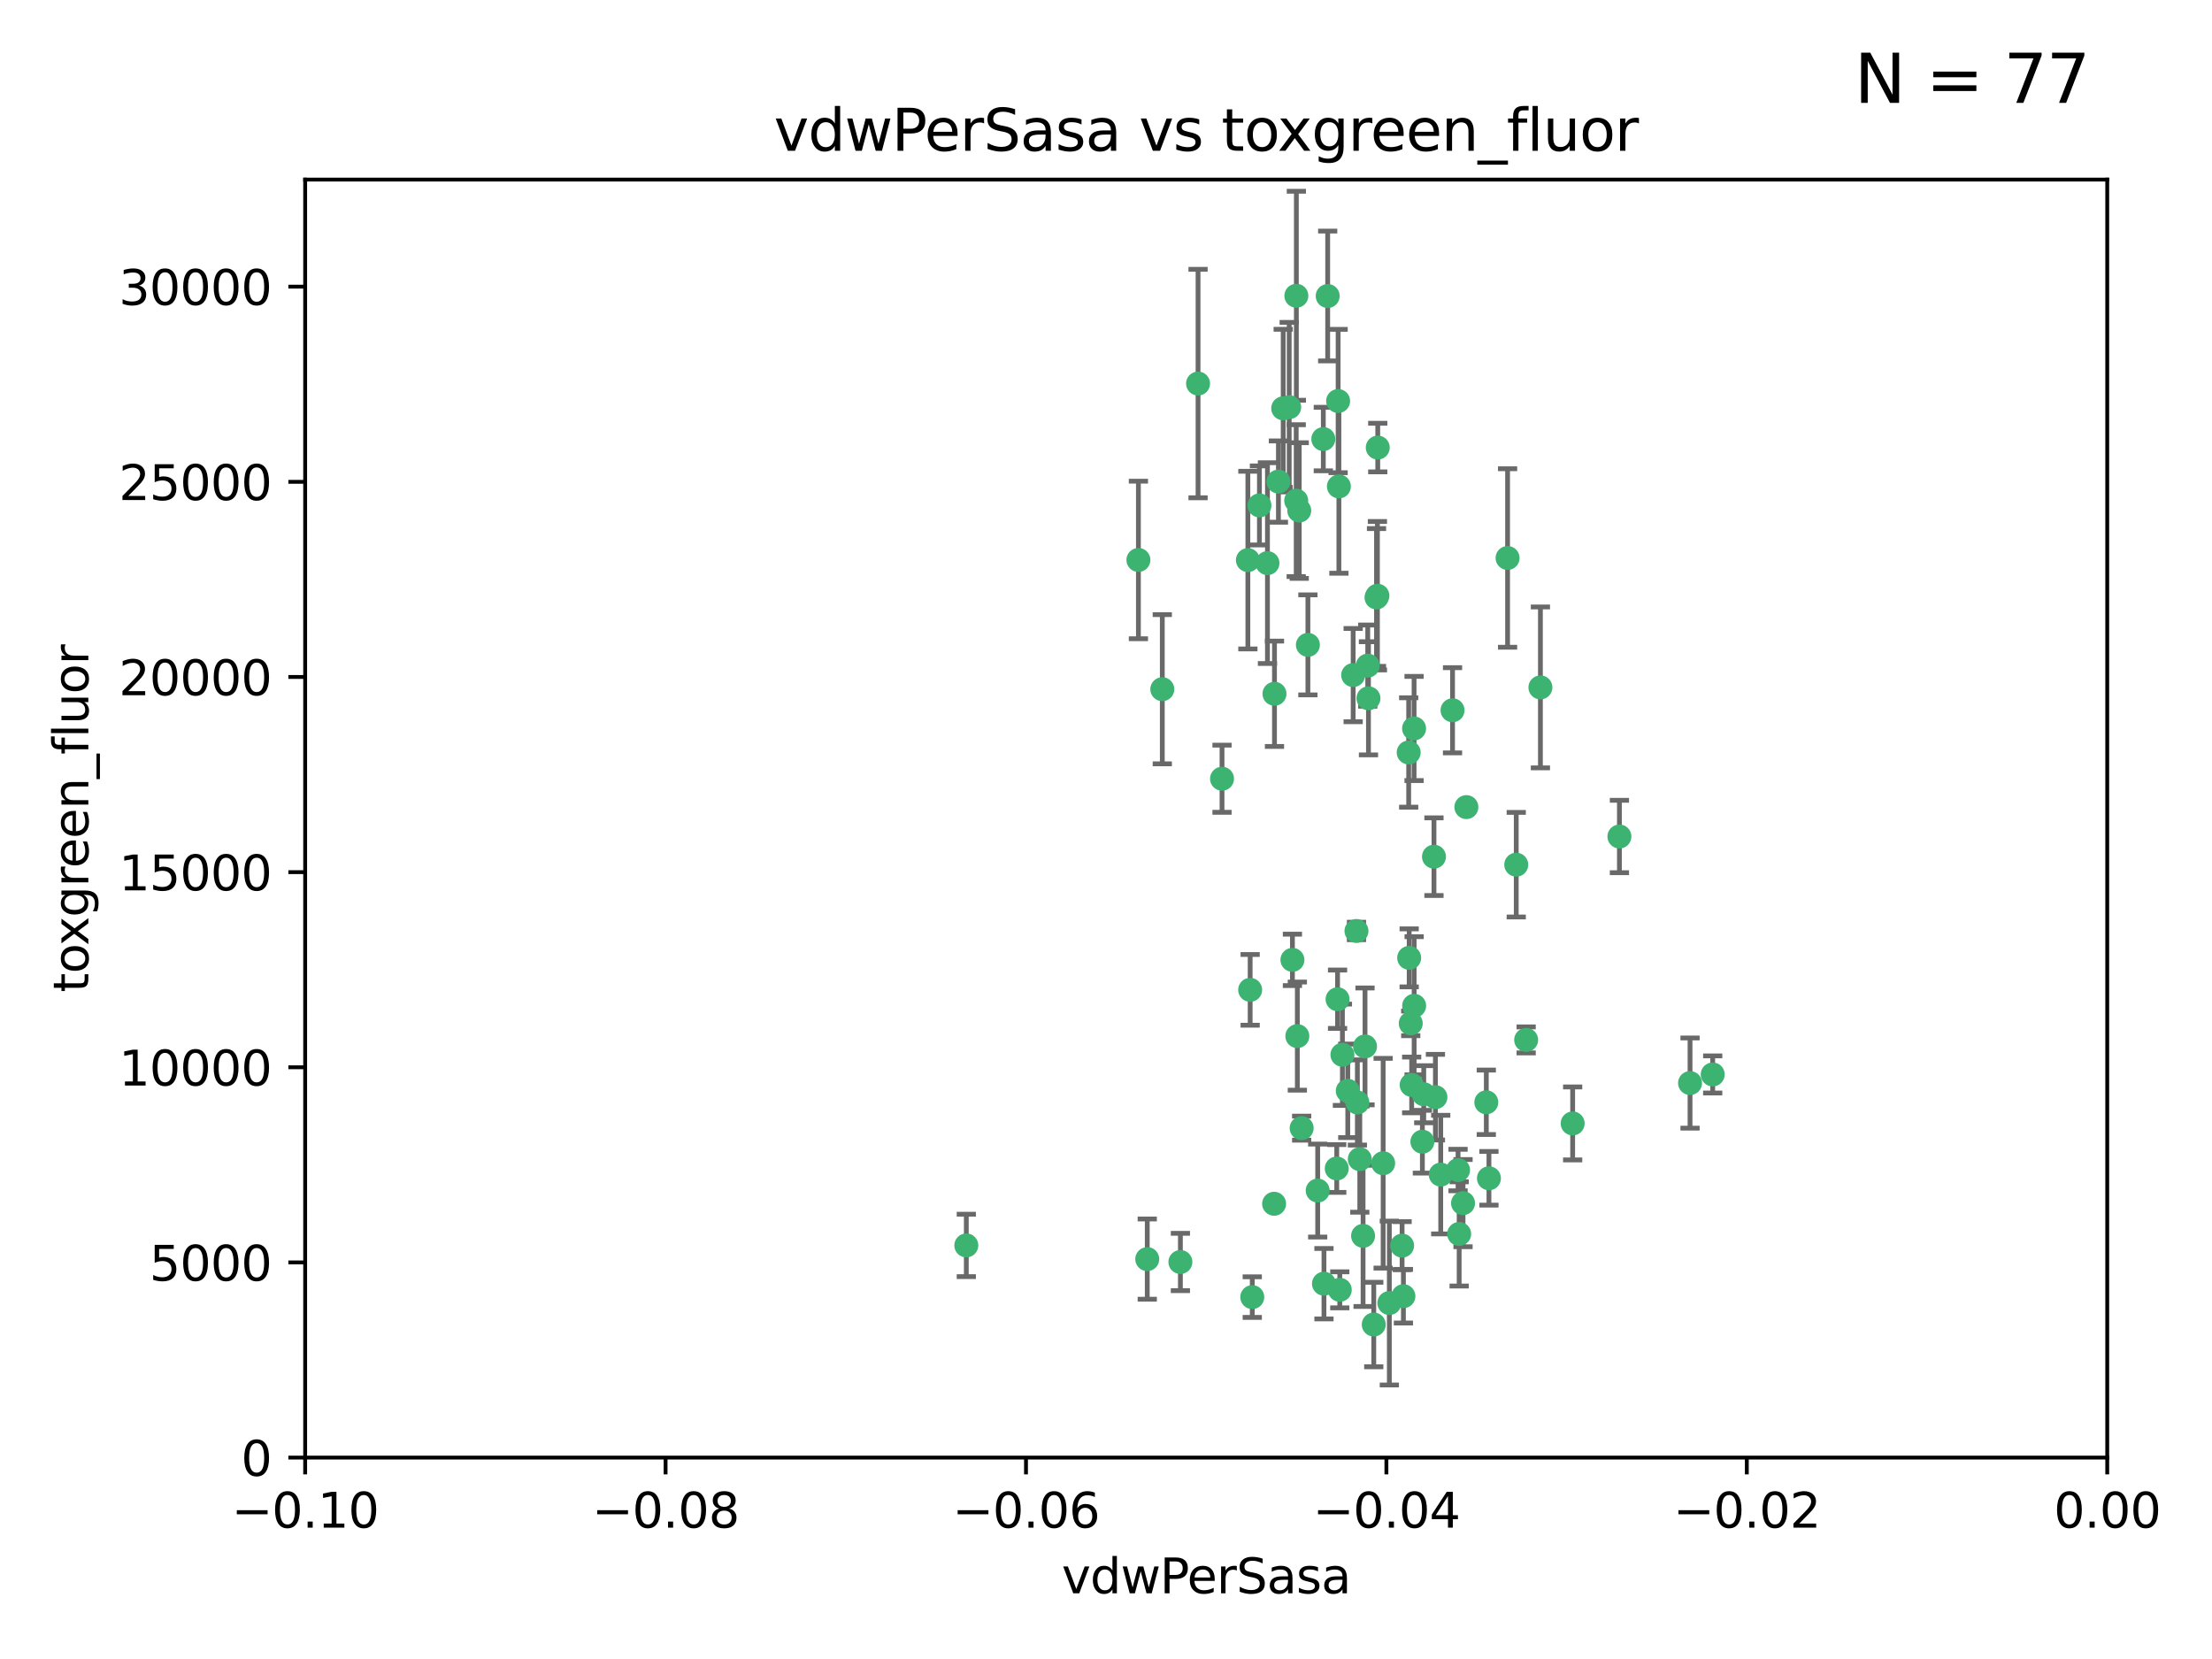 <?xml version="1.0" encoding="utf-8" standalone="no"?>
<!DOCTYPE svg PUBLIC "-//W3C//DTD SVG 1.1//EN"
  "http://www.w3.org/Graphics/SVG/1.1/DTD/svg11.dtd">
<svg xmlns:xlink="http://www.w3.org/1999/xlink" width="460.8pt" height="345.6pt" viewBox="0 0 460.8 345.6" xmlns="http://www.w3.org/2000/svg" version="1.1">
 <defs>
  <style type="text/css">*{stroke-linejoin: round; stroke-linecap: butt}</style>
 </defs>
 <g id="figure_1">
  <g id="patch_1">
   <path d="M 0 345.6 
L 460.8 345.6 
L 460.8 0 
L 0 0 
z
" style="fill: #ffffff"/>
  </g>
  <g id="axes_1">
   <g id="patch_2">
    <path d="M 63.571 303.64 
L 438.975 303.64 
L 438.975 37.411 
L 63.571 37.411 
z
" style="fill: #ffffff"/>
   </g>
   <g id="PathCollection_1">
    <defs>
     <path id="m33eab3bcc5" d="M 0 1.118 
C 0.297 1.118 0.581 1 0.791 0.791 
C 1 0.581 1.118 0.297 1.118 0 
C 1.118 -0.297 1 -0.581 0.791 -0.791 
C 0.581 -1 0.297 -1.118 0 -1.118 
C -0.297 -1.118 -0.581 -1 -0.791 -0.791 
C -1 -0.581 -1.118 -0.297 -1.118 0 
C -1.118 0.297 -1 0.581 -0.791 0.791 
C -0.581 1 -0.297 1.118 0 1.118 
z
" style="stroke: #3cb371"/>
    </defs>
    <g clip-path="url(#p15abd6b859)">
     <use xlink:href="#m33eab3bcc5" x="266.318" y="100.319" style="fill: #3cb371; stroke: #3cb371"/>
     <use xlink:href="#m33eab3bcc5" x="270.055" y="61.614" style="fill: #3cb371; stroke: #3cb371"/>
     <use xlink:href="#m33eab3bcc5" x="286.941" y="124.1" style="fill: #3cb371; stroke: #3cb371"/>
     <use xlink:href="#m33eab3bcc5" x="270.654" y="106.358" style="fill: #3cb371; stroke: #3cb371"/>
     <use xlink:href="#m33eab3bcc5" x="249.576" y="79.9" style="fill: #3cb371; stroke: #3cb371"/>
     <use xlink:href="#m33eab3bcc5" x="201.3" y="259.442" style="fill: #3cb371; stroke: #3cb371"/>
     <use xlink:href="#m33eab3bcc5" x="267.313" y="85.062" style="fill: #3cb371; stroke: #3cb371"/>
     <use xlink:href="#m33eab3bcc5" x="281.888" y="140.634" style="fill: #3cb371; stroke: #3cb371"/>
     <use xlink:href="#m33eab3bcc5" x="264.035" y="117.306" style="fill: #3cb371; stroke: #3cb371"/>
     <use xlink:href="#m33eab3bcc5" x="262.362" y="105.288" style="fill: #3cb371; stroke: #3cb371"/>
     <use xlink:href="#m33eab3bcc5" x="278.917" y="101.33" style="fill: #3cb371; stroke: #3cb371"/>
     <use xlink:href="#m33eab3bcc5" x="270.26" y="215.839" style="fill: #3cb371; stroke: #3cb371"/>
     <use xlink:href="#m33eab3bcc5" x="242.128" y="143.574" style="fill: #3cb371; stroke: #3cb371"/>
     <use xlink:href="#m33eab3bcc5" x="268.562" y="84.817" style="fill: #3cb371; stroke: #3cb371"/>
     <use xlink:href="#m33eab3bcc5" x="259.956" y="116.682" style="fill: #3cb371; stroke: #3cb371"/>
     <use xlink:href="#m33eab3bcc5" x="275.671" y="91.463" style="fill: #3cb371; stroke: #3cb371"/>
     <use xlink:href="#m33eab3bcc5" x="278.755" y="83.54" style="fill: #3cb371; stroke: #3cb371"/>
     <use xlink:href="#m33eab3bcc5" x="315.862" y="180.131" style="fill: #3cb371; stroke: #3cb371"/>
     <use xlink:href="#m33eab3bcc5" x="292.082" y="259.488" style="fill: #3cb371; stroke: #3cb371"/>
     <use xlink:href="#m33eab3bcc5" x="302.589" y="147.962" style="fill: #3cb371; stroke: #3cb371"/>
     <use xlink:href="#m33eab3bcc5" x="271.159" y="235.012" style="fill: #3cb371; stroke: #3cb371"/>
     <use xlink:href="#m33eab3bcc5" x="288.137" y="242.324" style="fill: #3cb371; stroke: #3cb371"/>
     <use xlink:href="#m33eab3bcc5" x="287.011" y="93.237" style="fill: #3cb371; stroke: #3cb371"/>
     <use xlink:href="#m33eab3bcc5" x="237.152" y="116.65" style="fill: #3cb371; stroke: #3cb371"/>
     <use xlink:href="#m33eab3bcc5" x="276.581" y="61.664" style="fill: #3cb371; stroke: #3cb371"/>
     <use xlink:href="#m33eab3bcc5" x="265.497" y="144.527" style="fill: #3cb371; stroke: #3cb371"/>
     <use xlink:href="#m33eab3bcc5" x="269.235" y="199.958" style="fill: #3cb371; stroke: #3cb371"/>
     <use xlink:href="#m33eab3bcc5" x="283.27" y="241.471" style="fill: #3cb371; stroke: #3cb371"/>
     <use xlink:href="#m33eab3bcc5" x="293.557" y="199.541" style="fill: #3cb371; stroke: #3cb371"/>
     <use xlink:href="#m33eab3bcc5" x="272.46" y="134.337" style="fill: #3cb371; stroke: #3cb371"/>
     <use xlink:href="#m33eab3bcc5" x="270.023" y="104.293" style="fill: #3cb371; stroke: #3cb371"/>
     <use xlink:href="#m33eab3bcc5" x="293.454" y="156.754" style="fill: #3cb371; stroke: #3cb371"/>
     <use xlink:href="#m33eab3bcc5" x="279.101" y="268.694" style="fill: #3cb371; stroke: #3cb371"/>
     <use xlink:href="#m33eab3bcc5" x="304.776" y="250.635" style="fill: #3cb371; stroke: #3cb371"/>
     <use xlink:href="#m33eab3bcc5" x="284.928" y="138.657" style="fill: #3cb371; stroke: #3cb371"/>
     <use xlink:href="#m33eab3bcc5" x="286.752" y="124.464" style="fill: #3cb371; stroke: #3cb371"/>
     <use xlink:href="#m33eab3bcc5" x="265.419" y="250.767" style="fill: #3cb371; stroke: #3cb371"/>
     <use xlink:href="#m33eab3bcc5" x="283.953" y="257.451" style="fill: #3cb371; stroke: #3cb371"/>
     <use xlink:href="#m33eab3bcc5" x="296.308" y="237.838" style="fill: #3cb371; stroke: #3cb371"/>
     <use xlink:href="#m33eab3bcc5" x="245.899" y="262.896" style="fill: #3cb371; stroke: #3cb371"/>
     <use xlink:href="#m33eab3bcc5" x="337.354" y="174.261" style="fill: #3cb371; stroke: #3cb371"/>
     <use xlink:href="#m33eab3bcc5" x="254.569" y="162.223" style="fill: #3cb371; stroke: #3cb371"/>
     <use xlink:href="#m33eab3bcc5" x="294.077" y="226.007" style="fill: #3cb371; stroke: #3cb371"/>
     <use xlink:href="#m33eab3bcc5" x="292.357" y="270.018" style="fill: #3cb371; stroke: #3cb371"/>
     <use xlink:href="#m33eab3bcc5" x="275.806" y="267.417" style="fill: #3cb371; stroke: #3cb371"/>
     <use xlink:href="#m33eab3bcc5" x="238.994" y="262.293" style="fill: #3cb371; stroke: #3cb371"/>
     <use xlink:href="#m33eab3bcc5" x="260.869" y="270.21" style="fill: #3cb371; stroke: #3cb371"/>
     <use xlink:href="#m33eab3bcc5" x="284.358" y="217.987" style="fill: #3cb371; stroke: #3cb371"/>
     <use xlink:href="#m33eab3bcc5" x="274.5" y="248.016" style="fill: #3cb371; stroke: #3cb371"/>
     <use xlink:href="#m33eab3bcc5" x="280.767" y="227.238" style="fill: #3cb371; stroke: #3cb371"/>
     <use xlink:href="#m33eab3bcc5" x="282.577" y="193.94" style="fill: #3cb371; stroke: #3cb371"/>
     <use xlink:href="#m33eab3bcc5" x="317.926" y="216.63" style="fill: #3cb371; stroke: #3cb371"/>
     <use xlink:href="#m33eab3bcc5" x="286.18" y="275.924" style="fill: #3cb371; stroke: #3cb371"/>
     <use xlink:href="#m33eab3bcc5" x="294.592" y="209.522" style="fill: #3cb371; stroke: #3cb371"/>
     <use xlink:href="#m33eab3bcc5" x="293.884" y="213.19" style="fill: #3cb371; stroke: #3cb371"/>
     <use xlink:href="#m33eab3bcc5" x="260.43" y="206.203" style="fill: #3cb371; stroke: #3cb371"/>
     <use xlink:href="#m33eab3bcc5" x="285.076" y="145.468" style="fill: #3cb371; stroke: #3cb371"/>
     <use xlink:href="#m33eab3bcc5" x="309.626" y="229.628" style="fill: #3cb371; stroke: #3cb371"/>
     <use xlink:href="#m33eab3bcc5" x="298.722" y="178.461" style="fill: #3cb371; stroke: #3cb371"/>
     <use xlink:href="#m33eab3bcc5" x="282.767" y="229.663" style="fill: #3cb371; stroke: #3cb371"/>
     <use xlink:href="#m33eab3bcc5" x="310.174" y="245.459" style="fill: #3cb371; stroke: #3cb371"/>
     <use xlink:href="#m33eab3bcc5" x="305.473" y="168.134" style="fill: #3cb371; stroke: #3cb371"/>
     <use xlink:href="#m33eab3bcc5" x="289.425" y="271.445" style="fill: #3cb371; stroke: #3cb371"/>
     <use xlink:href="#m33eab3bcc5" x="279.65" y="219.726" style="fill: #3cb371; stroke: #3cb371"/>
     <use xlink:href="#m33eab3bcc5" x="278.637" y="208.158" style="fill: #3cb371; stroke: #3cb371"/>
     <use xlink:href="#m33eab3bcc5" x="296.591" y="227.947" style="fill: #3cb371; stroke: #3cb371"/>
     <use xlink:href="#m33eab3bcc5" x="320.897" y="143.2" style="fill: #3cb371; stroke: #3cb371"/>
     <use xlink:href="#m33eab3bcc5" x="314.057" y="116.24" style="fill: #3cb371; stroke: #3cb371"/>
     <use xlink:href="#m33eab3bcc5" x="299.023" y="228.56" style="fill: #3cb371; stroke: #3cb371"/>
     <use xlink:href="#m33eab3bcc5" x="303.97" y="257.051" style="fill: #3cb371; stroke: #3cb371"/>
     <use xlink:href="#m33eab3bcc5" x="278.467" y="243.416" style="fill: #3cb371; stroke: #3cb371"/>
     <use xlink:href="#m33eab3bcc5" x="300.13" y="244.691" style="fill: #3cb371; stroke: #3cb371"/>
     <use xlink:href="#m33eab3bcc5" x="303.74" y="243.742" style="fill: #3cb371; stroke: #3cb371"/>
     <use xlink:href="#m33eab3bcc5" x="352.067" y="225.621" style="fill: #3cb371; stroke: #3cb371"/>
     <use xlink:href="#m33eab3bcc5" x="327.614" y="234.031" style="fill: #3cb371; stroke: #3cb371"/>
     <use xlink:href="#m33eab3bcc5" x="356.787" y="223.827" style="fill: #3cb371; stroke: #3cb371"/>
     <use xlink:href="#m33eab3bcc5" x="294.577" y="151.755" style="fill: #3cb371; stroke: #3cb371"/>
    </g>
   </g>
   <g id="matplotlib.axis_1">
    <g id="xtick_1">
     <g id="line2d_1">
      <defs>
       <path id="m07bdf4e156" d="M 0 0 
L 0 3.5 
" style="stroke: #000000; stroke-width: 0.8"/>
      </defs>
      <g>
       <use xlink:href="#m07bdf4e156" x="63.571" y="303.64" style="stroke: #000000; stroke-width: 0.8"/>
      </g>
     </g>
     <g id="text_1">
      <!-- −0.10 -->
      <g transform="translate(48.249 318.238)scale(0.1 -0.1)">
       <defs>
        <path id="DejaVuSans-2212" d="M 678 2272 
L 4684 2272 
L 4684 1741 
L 678 1741 
L 678 2272 
z
" transform="scale(0.016)"/>
        <path id="DejaVuSans-30" d="M 2034 4250 
Q 1547 4250 1301 3770 
Q 1056 3291 1056 2328 
Q 1056 1369 1301 889 
Q 1547 409 2034 409 
Q 2525 409 2770 889 
Q 3016 1369 3016 2328 
Q 3016 3291 2770 3770 
Q 2525 4250 2034 4250 
z
M 2034 4750 
Q 2819 4750 3233 4129 
Q 3647 3509 3647 2328 
Q 3647 1150 3233 529 
Q 2819 -91 2034 -91 
Q 1250 -91 836 529 
Q 422 1150 422 2328 
Q 422 3509 836 4129 
Q 1250 4750 2034 4750 
z
" transform="scale(0.016)"/>
        <path id="DejaVuSans-2e" d="M 684 794 
L 1344 794 
L 1344 0 
L 684 0 
L 684 794 
z
" transform="scale(0.016)"/>
        <path id="DejaVuSans-31" d="M 794 531 
L 1825 531 
L 1825 4091 
L 703 3866 
L 703 4441 
L 1819 4666 
L 2450 4666 
L 2450 531 
L 3481 531 
L 3481 0 
L 794 0 
L 794 531 
z
" transform="scale(0.016)"/>
       </defs>
       <use xlink:href="#DejaVuSans-2212"/>
       <use xlink:href="#DejaVuSans-30" x="83.789"/>
       <use xlink:href="#DejaVuSans-2e" x="147.412"/>
       <use xlink:href="#DejaVuSans-31" x="179.199"/>
       <use xlink:href="#DejaVuSans-30" x="242.822"/>
      </g>
     </g>
    </g>
    <g id="xtick_2">
     <g id="line2d_2">
      <g>
       <use xlink:href="#m07bdf4e156" x="138.652" y="303.64" style="stroke: #000000; stroke-width: 0.8"/>
      </g>
     </g>
     <g id="text_2">
      <!-- −0.08 -->
      <g transform="translate(123.329 318.238)scale(0.1 -0.1)">
       <defs>
        <path id="DejaVuSans-38" d="M 2034 2216 
Q 1584 2216 1326 1975 
Q 1069 1734 1069 1313 
Q 1069 891 1326 650 
Q 1584 409 2034 409 
Q 2484 409 2743 651 
Q 3003 894 3003 1313 
Q 3003 1734 2745 1975 
Q 2488 2216 2034 2216 
z
M 1403 2484 
Q 997 2584 770 2862 
Q 544 3141 544 3541 
Q 544 4100 942 4425 
Q 1341 4750 2034 4750 
Q 2731 4750 3128 4425 
Q 3525 4100 3525 3541 
Q 3525 3141 3298 2862 
Q 3072 2584 2669 2484 
Q 3125 2378 3379 2068 
Q 3634 1759 3634 1313 
Q 3634 634 3220 271 
Q 2806 -91 2034 -91 
Q 1263 -91 848 271 
Q 434 634 434 1313 
Q 434 1759 690 2068 
Q 947 2378 1403 2484 
z
M 1172 3481 
Q 1172 3119 1398 2916 
Q 1625 2713 2034 2713 
Q 2441 2713 2670 2916 
Q 2900 3119 2900 3481 
Q 2900 3844 2670 4047 
Q 2441 4250 2034 4250 
Q 1625 4250 1398 4047 
Q 1172 3844 1172 3481 
z
" transform="scale(0.016)"/>
       </defs>
       <use xlink:href="#DejaVuSans-2212"/>
       <use xlink:href="#DejaVuSans-30" x="83.789"/>
       <use xlink:href="#DejaVuSans-2e" x="147.412"/>
       <use xlink:href="#DejaVuSans-30" x="179.199"/>
       <use xlink:href="#DejaVuSans-38" x="242.822"/>
      </g>
     </g>
    </g>
    <g id="xtick_3">
     <g id="line2d_3">
      <g>
       <use xlink:href="#m07bdf4e156" x="213.733" y="303.64" style="stroke: #000000; stroke-width: 0.8"/>
      </g>
     </g>
     <g id="text_3">
      <!-- −0.06 -->
      <g transform="translate(198.41 318.238)scale(0.1 -0.1)">
       <defs>
        <path id="DejaVuSans-36" d="M 2113 2584 
Q 1688 2584 1439 2293 
Q 1191 2003 1191 1497 
Q 1191 994 1439 701 
Q 1688 409 2113 409 
Q 2538 409 2786 701 
Q 3034 994 3034 1497 
Q 3034 2003 2786 2293 
Q 2538 2584 2113 2584 
z
M 3366 4563 
L 3366 3988 
Q 3128 4100 2886 4159 
Q 2644 4219 2406 4219 
Q 1781 4219 1451 3797 
Q 1122 3375 1075 2522 
Q 1259 2794 1537 2939 
Q 1816 3084 2150 3084 
Q 2853 3084 3261 2657 
Q 3669 2231 3669 1497 
Q 3669 778 3244 343 
Q 2819 -91 2113 -91 
Q 1303 -91 875 529 
Q 447 1150 447 2328 
Q 447 3434 972 4092 
Q 1497 4750 2381 4750 
Q 2619 4750 2861 4703 
Q 3103 4656 3366 4563 
z
" transform="scale(0.016)"/>
       </defs>
       <use xlink:href="#DejaVuSans-2212"/>
       <use xlink:href="#DejaVuSans-30" x="83.789"/>
       <use xlink:href="#DejaVuSans-2e" x="147.412"/>
       <use xlink:href="#DejaVuSans-30" x="179.199"/>
       <use xlink:href="#DejaVuSans-36" x="242.822"/>
      </g>
     </g>
    </g>
    <g id="xtick_4">
     <g id="line2d_4">
      <g>
       <use xlink:href="#m07bdf4e156" x="288.813" y="303.64" style="stroke: #000000; stroke-width: 0.8"/>
      </g>
     </g>
     <g id="text_4">
      <!-- −0.04 -->
      <g transform="translate(273.491 318.238)scale(0.1 -0.1)">
       <defs>
        <path id="DejaVuSans-34" d="M 2419 4116 
L 825 1625 
L 2419 1625 
L 2419 4116 
z
M 2253 4666 
L 3047 4666 
L 3047 1625 
L 3713 1625 
L 3713 1100 
L 3047 1100 
L 3047 0 
L 2419 0 
L 2419 1100 
L 313 1100 
L 313 1709 
L 2253 4666 
z
" transform="scale(0.016)"/>
       </defs>
       <use xlink:href="#DejaVuSans-2212"/>
       <use xlink:href="#DejaVuSans-30" x="83.789"/>
       <use xlink:href="#DejaVuSans-2e" x="147.412"/>
       <use xlink:href="#DejaVuSans-30" x="179.199"/>
       <use xlink:href="#DejaVuSans-34" x="242.822"/>
      </g>
     </g>
    </g>
    <g id="xtick_5">
     <g id="line2d_5">
      <g>
       <use xlink:href="#m07bdf4e156" x="363.894" y="303.64" style="stroke: #000000; stroke-width: 0.8"/>
      </g>
     </g>
     <g id="text_5">
      <!-- −0.02 -->
      <g transform="translate(348.572 318.238)scale(0.1 -0.1)">
       <defs>
        <path id="DejaVuSans-32" d="M 1228 531 
L 3431 531 
L 3431 0 
L 469 0 
L 469 531 
Q 828 903 1448 1529 
Q 2069 2156 2228 2338 
Q 2531 2678 2651 2914 
Q 2772 3150 2772 3378 
Q 2772 3750 2511 3984 
Q 2250 4219 1831 4219 
Q 1534 4219 1204 4116 
Q 875 4013 500 3803 
L 500 4441 
Q 881 4594 1212 4672 
Q 1544 4750 1819 4750 
Q 2544 4750 2975 4387 
Q 3406 4025 3406 3419 
Q 3406 3131 3298 2873 
Q 3191 2616 2906 2266 
Q 2828 2175 2409 1742 
Q 1991 1309 1228 531 
z
" transform="scale(0.016)"/>
       </defs>
       <use xlink:href="#DejaVuSans-2212"/>
       <use xlink:href="#DejaVuSans-30" x="83.789"/>
       <use xlink:href="#DejaVuSans-2e" x="147.412"/>
       <use xlink:href="#DejaVuSans-30" x="179.199"/>
       <use xlink:href="#DejaVuSans-32" x="242.822"/>
      </g>
     </g>
    </g>
    <g id="xtick_6">
     <g id="line2d_6">
      <g>
       <use xlink:href="#m07bdf4e156" x="438.975" y="303.64" style="stroke: #000000; stroke-width: 0.8"/>
      </g>
     </g>
     <g id="text_6">
      <!-- 0.00 -->
      <g transform="translate(427.842 318.238)scale(0.1 -0.1)">
       <use xlink:href="#DejaVuSans-30"/>
       <use xlink:href="#DejaVuSans-2e" x="63.623"/>
       <use xlink:href="#DejaVuSans-30" x="95.41"/>
       <use xlink:href="#DejaVuSans-30" x="159.033"/>
      </g>
     </g>
    </g>
    <g id="text_7">
     <!-- vdwPerSasa -->
     <g transform="translate(221.178 331.917)scale(0.1 -0.1)">
      <defs>
       <path id="DejaVuSans-76" d="M 191 3500 
L 800 3500 
L 1894 563 
L 2988 3500 
L 3597 3500 
L 2284 0 
L 1503 0 
L 191 3500 
z
" transform="scale(0.016)"/>
       <path id="DejaVuSans-64" d="M 2906 2969 
L 2906 4863 
L 3481 4863 
L 3481 0 
L 2906 0 
L 2906 525 
Q 2725 213 2448 61 
Q 2172 -91 1784 -91 
Q 1150 -91 751 415 
Q 353 922 353 1747 
Q 353 2572 751 3078 
Q 1150 3584 1784 3584 
Q 2172 3584 2448 3432 
Q 2725 3281 2906 2969 
z
M 947 1747 
Q 947 1113 1208 752 
Q 1469 391 1925 391 
Q 2381 391 2643 752 
Q 2906 1113 2906 1747 
Q 2906 2381 2643 2742 
Q 2381 3103 1925 3103 
Q 1469 3103 1208 2742 
Q 947 2381 947 1747 
z
" transform="scale(0.016)"/>
       <path id="DejaVuSans-77" d="M 269 3500 
L 844 3500 
L 1563 769 
L 2278 3500 
L 2956 3500 
L 3675 769 
L 4391 3500 
L 4966 3500 
L 4050 0 
L 3372 0 
L 2619 2869 
L 1863 0 
L 1184 0 
L 269 3500 
z
" transform="scale(0.016)"/>
       <path id="DejaVuSans-50" d="M 1259 4147 
L 1259 2394 
L 2053 2394 
Q 2494 2394 2734 2622 
Q 2975 2850 2975 3272 
Q 2975 3691 2734 3919 
Q 2494 4147 2053 4147 
L 1259 4147 
z
M 628 4666 
L 2053 4666 
Q 2838 4666 3239 4311 
Q 3641 3956 3641 3272 
Q 3641 2581 3239 2228 
Q 2838 1875 2053 1875 
L 1259 1875 
L 1259 0 
L 628 0 
L 628 4666 
z
" transform="scale(0.016)"/>
       <path id="DejaVuSans-65" d="M 3597 1894 
L 3597 1613 
L 953 1613 
Q 991 1019 1311 708 
Q 1631 397 2203 397 
Q 2534 397 2845 478 
Q 3156 559 3463 722 
L 3463 178 
Q 3153 47 2828 -22 
Q 2503 -91 2169 -91 
Q 1331 -91 842 396 
Q 353 884 353 1716 
Q 353 2575 817 3079 
Q 1281 3584 2069 3584 
Q 2775 3584 3186 3129 
Q 3597 2675 3597 1894 
z
M 3022 2063 
Q 3016 2534 2758 2815 
Q 2500 3097 2075 3097 
Q 1594 3097 1305 2825 
Q 1016 2553 972 2059 
L 3022 2063 
z
" transform="scale(0.016)"/>
       <path id="DejaVuSans-72" d="M 2631 2963 
Q 2534 3019 2420 3045 
Q 2306 3072 2169 3072 
Q 1681 3072 1420 2755 
Q 1159 2438 1159 1844 
L 1159 0 
L 581 0 
L 581 3500 
L 1159 3500 
L 1159 2956 
Q 1341 3275 1631 3429 
Q 1922 3584 2338 3584 
Q 2397 3584 2469 3576 
Q 2541 3569 2628 3553 
L 2631 2963 
z
" transform="scale(0.016)"/>
       <path id="DejaVuSans-53" d="M 3425 4513 
L 3425 3897 
Q 3066 4069 2747 4153 
Q 2428 4238 2131 4238 
Q 1616 4238 1336 4038 
Q 1056 3838 1056 3469 
Q 1056 3159 1242 3001 
Q 1428 2844 1947 2747 
L 2328 2669 
Q 3034 2534 3370 2195 
Q 3706 1856 3706 1288 
Q 3706 609 3251 259 
Q 2797 -91 1919 -91 
Q 1588 -91 1214 -16 
Q 841 59 441 206 
L 441 856 
Q 825 641 1194 531 
Q 1563 422 1919 422 
Q 2459 422 2753 634 
Q 3047 847 3047 1241 
Q 3047 1584 2836 1778 
Q 2625 1972 2144 2069 
L 1759 2144 
Q 1053 2284 737 2584 
Q 422 2884 422 3419 
Q 422 4038 858 4394 
Q 1294 4750 2059 4750 
Q 2388 4750 2728 4690 
Q 3069 4631 3425 4513 
z
" transform="scale(0.016)"/>
       <path id="DejaVuSans-61" d="M 2194 1759 
Q 1497 1759 1228 1600 
Q 959 1441 959 1056 
Q 959 750 1161 570 
Q 1363 391 1709 391 
Q 2188 391 2477 730 
Q 2766 1069 2766 1631 
L 2766 1759 
L 2194 1759 
z
M 3341 1997 
L 3341 0 
L 2766 0 
L 2766 531 
Q 2569 213 2275 61 
Q 1981 -91 1556 -91 
Q 1019 -91 701 211 
Q 384 513 384 1019 
Q 384 1609 779 1909 
Q 1175 2209 1959 2209 
L 2766 2209 
L 2766 2266 
Q 2766 2663 2505 2880 
Q 2244 3097 1772 3097 
Q 1472 3097 1187 3025 
Q 903 2953 641 2809 
L 641 3341 
Q 956 3463 1253 3523 
Q 1550 3584 1831 3584 
Q 2591 3584 2966 3190 
Q 3341 2797 3341 1997 
z
" transform="scale(0.016)"/>
       <path id="DejaVuSans-73" d="M 2834 3397 
L 2834 2853 
Q 2591 2978 2328 3040 
Q 2066 3103 1784 3103 
Q 1356 3103 1142 2972 
Q 928 2841 928 2578 
Q 928 2378 1081 2264 
Q 1234 2150 1697 2047 
L 1894 2003 
Q 2506 1872 2764 1633 
Q 3022 1394 3022 966 
Q 3022 478 2636 193 
Q 2250 -91 1575 -91 
Q 1294 -91 989 -36 
Q 684 19 347 128 
L 347 722 
Q 666 556 975 473 
Q 1284 391 1588 391 
Q 1994 391 2212 530 
Q 2431 669 2431 922 
Q 2431 1156 2273 1281 
Q 2116 1406 1581 1522 
L 1381 1569 
Q 847 1681 609 1914 
Q 372 2147 372 2553 
Q 372 3047 722 3315 
Q 1072 3584 1716 3584 
Q 2034 3584 2315 3537 
Q 2597 3491 2834 3397 
z
" transform="scale(0.016)"/>
      </defs>
      <use xlink:href="#DejaVuSans-76"/>
      <use xlink:href="#DejaVuSans-64" x="59.18"/>
      <use xlink:href="#DejaVuSans-77" x="122.656"/>
      <use xlink:href="#DejaVuSans-50" x="204.443"/>
      <use xlink:href="#DejaVuSans-65" x="261.121"/>
      <use xlink:href="#DejaVuSans-72" x="322.645"/>
      <use xlink:href="#DejaVuSans-53" x="363.758"/>
      <use xlink:href="#DejaVuSans-61" x="427.234"/>
      <use xlink:href="#DejaVuSans-73" x="488.514"/>
      <use xlink:href="#DejaVuSans-61" x="540.613"/>
     </g>
    </g>
   </g>
   <g id="matplotlib.axis_2">
    <g id="ytick_1">
     <g id="line2d_7">
      <defs>
       <path id="mcbb681e438" d="M 0 0 
L -3.5 0 
" style="stroke: #000000; stroke-width: 0.8"/>
      </defs>
      <g>
       <use xlink:href="#mcbb681e438" x="63.571" y="303.64" style="stroke: #000000; stroke-width: 0.8"/>
      </g>
     </g>
     <g id="text_8">
      <!-- 0 -->
      <g transform="translate(50.209 307.439)scale(0.1 -0.1)">
       <use xlink:href="#DejaVuSans-30"/>
      </g>
     </g>
    </g>
    <g id="ytick_2">
     <g id="line2d_8">
      <g>
       <use xlink:href="#mcbb681e438" x="63.571" y="262.986" style="stroke: #000000; stroke-width: 0.8"/>
      </g>
     </g>
     <g id="text_9">
      <!-- 5000 -->
      <g transform="translate(31.121 266.786)scale(0.1 -0.1)">
       <defs>
        <path id="DejaVuSans-35" d="M 691 4666 
L 3169 4666 
L 3169 4134 
L 1269 4134 
L 1269 2991 
Q 1406 3038 1543 3061 
Q 1681 3084 1819 3084 
Q 2600 3084 3056 2656 
Q 3513 2228 3513 1497 
Q 3513 744 3044 326 
Q 2575 -91 1722 -91 
Q 1428 -91 1123 -41 
Q 819 9 494 109 
L 494 744 
Q 775 591 1075 516 
Q 1375 441 1709 441 
Q 2250 441 2565 725 
Q 2881 1009 2881 1497 
Q 2881 1984 2565 2268 
Q 2250 2553 1709 2553 
Q 1456 2553 1204 2497 
Q 953 2441 691 2322 
L 691 4666 
z
" transform="scale(0.016)"/>
       </defs>
       <use xlink:href="#DejaVuSans-35"/>
       <use xlink:href="#DejaVuSans-30" x="63.623"/>
       <use xlink:href="#DejaVuSans-30" x="127.246"/>
       <use xlink:href="#DejaVuSans-30" x="190.869"/>
      </g>
     </g>
    </g>
    <g id="ytick_3">
     <g id="line2d_9">
      <g>
       <use xlink:href="#mcbb681e438" x="63.571" y="222.333" style="stroke: #000000; stroke-width: 0.8"/>
      </g>
     </g>
     <g id="text_10">
      <!-- 10000 -->
      <g transform="translate(24.759 226.132)scale(0.1 -0.1)">
       <use xlink:href="#DejaVuSans-31"/>
       <use xlink:href="#DejaVuSans-30" x="63.623"/>
       <use xlink:href="#DejaVuSans-30" x="127.246"/>
       <use xlink:href="#DejaVuSans-30" x="190.869"/>
       <use xlink:href="#DejaVuSans-30" x="254.492"/>
      </g>
     </g>
    </g>
    <g id="ytick_4">
     <g id="line2d_10">
      <g>
       <use xlink:href="#mcbb681e438" x="63.571" y="181.679" style="stroke: #000000; stroke-width: 0.8"/>
      </g>
     </g>
     <g id="text_11">
      <!-- 15000 -->
      <g transform="translate(24.759 185.478)scale(0.1 -0.1)">
       <use xlink:href="#DejaVuSans-31"/>
       <use xlink:href="#DejaVuSans-35" x="63.623"/>
       <use xlink:href="#DejaVuSans-30" x="127.246"/>
       <use xlink:href="#DejaVuSans-30" x="190.869"/>
       <use xlink:href="#DejaVuSans-30" x="254.492"/>
      </g>
     </g>
    </g>
    <g id="ytick_5">
     <g id="line2d_11">
      <g>
       <use xlink:href="#mcbb681e438" x="63.571" y="141.026" style="stroke: #000000; stroke-width: 0.8"/>
      </g>
     </g>
     <g id="text_12">
      <!-- 20000 -->
      <g transform="translate(24.759 144.825)scale(0.1 -0.1)">
       <use xlink:href="#DejaVuSans-32"/>
       <use xlink:href="#DejaVuSans-30" x="63.623"/>
       <use xlink:href="#DejaVuSans-30" x="127.246"/>
       <use xlink:href="#DejaVuSans-30" x="190.869"/>
       <use xlink:href="#DejaVuSans-30" x="254.492"/>
      </g>
     </g>
    </g>
    <g id="ytick_6">
     <g id="line2d_12">
      <g>
       <use xlink:href="#mcbb681e438" x="63.571" y="100.372" style="stroke: #000000; stroke-width: 0.8"/>
      </g>
     </g>
     <g id="text_13">
      <!-- 25000 -->
      <g transform="translate(24.759 104.171)scale(0.1 -0.1)">
       <use xlink:href="#DejaVuSans-32"/>
       <use xlink:href="#DejaVuSans-35" x="63.623"/>
       <use xlink:href="#DejaVuSans-30" x="127.246"/>
       <use xlink:href="#DejaVuSans-30" x="190.869"/>
       <use xlink:href="#DejaVuSans-30" x="254.492"/>
      </g>
     </g>
    </g>
    <g id="ytick_7">
     <g id="line2d_13">
      <g>
       <use xlink:href="#mcbb681e438" x="63.571" y="59.718" style="stroke: #000000; stroke-width: 0.8"/>
      </g>
     </g>
     <g id="text_14">
      <!-- 30000 -->
      <g transform="translate(24.759 63.518)scale(0.1 -0.1)">
       <defs>
        <path id="DejaVuSans-33" d="M 2597 2516 
Q 3050 2419 3304 2112 
Q 3559 1806 3559 1356 
Q 3559 666 3084 287 
Q 2609 -91 1734 -91 
Q 1441 -91 1130 -33 
Q 819 25 488 141 
L 488 750 
Q 750 597 1062 519 
Q 1375 441 1716 441 
Q 2309 441 2620 675 
Q 2931 909 2931 1356 
Q 2931 1769 2642 2001 
Q 2353 2234 1838 2234 
L 1294 2234 
L 1294 2753 
L 1863 2753 
Q 2328 2753 2575 2939 
Q 2822 3125 2822 3475 
Q 2822 3834 2567 4026 
Q 2313 4219 1838 4219 
Q 1578 4219 1281 4162 
Q 984 4106 628 3988 
L 628 4550 
Q 988 4650 1302 4700 
Q 1616 4750 1894 4750 
Q 2613 4750 3031 4423 
Q 3450 4097 3450 3541 
Q 3450 3153 3228 2886 
Q 3006 2619 2597 2516 
z
" transform="scale(0.016)"/>
       </defs>
       <use xlink:href="#DejaVuSans-33"/>
       <use xlink:href="#DejaVuSans-30" x="63.623"/>
       <use xlink:href="#DejaVuSans-30" x="127.246"/>
       <use xlink:href="#DejaVuSans-30" x="190.869"/>
       <use xlink:href="#DejaVuSans-30" x="254.492"/>
      </g>
     </g>
    </g>
    <g id="text_15">
     <!-- toxgreen_fluor -->
     <g transform="translate(18.401 206.72)rotate(-90)scale(0.1 -0.1)">
      <defs>
       <path id="DejaVuSans-74" d="M 1172 4494 
L 1172 3500 
L 2356 3500 
L 2356 3053 
L 1172 3053 
L 1172 1153 
Q 1172 725 1289 603 
Q 1406 481 1766 481 
L 2356 481 
L 2356 0 
L 1766 0 
Q 1100 0 847 248 
Q 594 497 594 1153 
L 594 3053 
L 172 3053 
L 172 3500 
L 594 3500 
L 594 4494 
L 1172 4494 
z
" transform="scale(0.016)"/>
       <path id="DejaVuSans-6f" d="M 1959 3097 
Q 1497 3097 1228 2736 
Q 959 2375 959 1747 
Q 959 1119 1226 758 
Q 1494 397 1959 397 
Q 2419 397 2687 759 
Q 2956 1122 2956 1747 
Q 2956 2369 2687 2733 
Q 2419 3097 1959 3097 
z
M 1959 3584 
Q 2709 3584 3137 3096 
Q 3566 2609 3566 1747 
Q 3566 888 3137 398 
Q 2709 -91 1959 -91 
Q 1206 -91 779 398 
Q 353 888 353 1747 
Q 353 2609 779 3096 
Q 1206 3584 1959 3584 
z
" transform="scale(0.016)"/>
       <path id="DejaVuSans-78" d="M 3513 3500 
L 2247 1797 
L 3578 0 
L 2900 0 
L 1881 1375 
L 863 0 
L 184 0 
L 1544 1831 
L 300 3500 
L 978 3500 
L 1906 2253 
L 2834 3500 
L 3513 3500 
z
" transform="scale(0.016)"/>
       <path id="DejaVuSans-67" d="M 2906 1791 
Q 2906 2416 2648 2759 
Q 2391 3103 1925 3103 
Q 1463 3103 1205 2759 
Q 947 2416 947 1791 
Q 947 1169 1205 825 
Q 1463 481 1925 481 
Q 2391 481 2648 825 
Q 2906 1169 2906 1791 
z
M 3481 434 
Q 3481 -459 3084 -895 
Q 2688 -1331 1869 -1331 
Q 1566 -1331 1297 -1286 
Q 1028 -1241 775 -1147 
L 775 -588 
Q 1028 -725 1275 -790 
Q 1522 -856 1778 -856 
Q 2344 -856 2625 -561 
Q 2906 -266 2906 331 
L 2906 616 
Q 2728 306 2450 153 
Q 2172 0 1784 0 
Q 1141 0 747 490 
Q 353 981 353 1791 
Q 353 2603 747 3093 
Q 1141 3584 1784 3584 
Q 2172 3584 2450 3431 
Q 2728 3278 2906 2969 
L 2906 3500 
L 3481 3500 
L 3481 434 
z
" transform="scale(0.016)"/>
       <path id="DejaVuSans-6e" d="M 3513 2113 
L 3513 0 
L 2938 0 
L 2938 2094 
Q 2938 2591 2744 2837 
Q 2550 3084 2163 3084 
Q 1697 3084 1428 2787 
Q 1159 2491 1159 1978 
L 1159 0 
L 581 0 
L 581 3500 
L 1159 3500 
L 1159 2956 
Q 1366 3272 1645 3428 
Q 1925 3584 2291 3584 
Q 2894 3584 3203 3211 
Q 3513 2838 3513 2113 
z
" transform="scale(0.016)"/>
       <path id="DejaVuSans-5f" d="M 3263 -1063 
L 3263 -1509 
L -63 -1509 
L -63 -1063 
L 3263 -1063 
z
" transform="scale(0.016)"/>
       <path id="DejaVuSans-66" d="M 2375 4863 
L 2375 4384 
L 1825 4384 
Q 1516 4384 1395 4259 
Q 1275 4134 1275 3809 
L 1275 3500 
L 2222 3500 
L 2222 3053 
L 1275 3053 
L 1275 0 
L 697 0 
L 697 3053 
L 147 3053 
L 147 3500 
L 697 3500 
L 697 3744 
Q 697 4328 969 4595 
Q 1241 4863 1831 4863 
L 2375 4863 
z
" transform="scale(0.016)"/>
       <path id="DejaVuSans-6c" d="M 603 4863 
L 1178 4863 
L 1178 0 
L 603 0 
L 603 4863 
z
" transform="scale(0.016)"/>
       <path id="DejaVuSans-75" d="M 544 1381 
L 544 3500 
L 1119 3500 
L 1119 1403 
Q 1119 906 1312 657 
Q 1506 409 1894 409 
Q 2359 409 2629 706 
Q 2900 1003 2900 1516 
L 2900 3500 
L 3475 3500 
L 3475 0 
L 2900 0 
L 2900 538 
Q 2691 219 2414 64 
Q 2138 -91 1772 -91 
Q 1169 -91 856 284 
Q 544 659 544 1381 
z
M 1991 3584 
L 1991 3584 
z
" transform="scale(0.016)"/>
      </defs>
      <use xlink:href="#DejaVuSans-74"/>
      <use xlink:href="#DejaVuSans-6f" x="39.209"/>
      <use xlink:href="#DejaVuSans-78" x="97.266"/>
      <use xlink:href="#DejaVuSans-67" x="156.445"/>
      <use xlink:href="#DejaVuSans-72" x="219.922"/>
      <use xlink:href="#DejaVuSans-65" x="258.785"/>
      <use xlink:href="#DejaVuSans-65" x="320.309"/>
      <use xlink:href="#DejaVuSans-6e" x="381.832"/>
      <use xlink:href="#DejaVuSans-5f" x="445.211"/>
      <use xlink:href="#DejaVuSans-66" x="495.211"/>
      <use xlink:href="#DejaVuSans-6c" x="530.416"/>
      <use xlink:href="#DejaVuSans-75" x="558.199"/>
      <use xlink:href="#DejaVuSans-6f" x="621.578"/>
      <use xlink:href="#DejaVuSans-72" x="682.76"/>
     </g>
    </g>
   </g>
   <g id="LineCollection_1">
    <path d="M 266.318 108.787 
L 266.318 91.852 
" clip-path="url(#p15abd6b859)" style="fill: none; stroke: #696969"/>
    <path d="M 270.055 83.38 
L 270.055 39.848 
" clip-path="url(#p15abd6b859)" style="fill: none; stroke: #696969"/>
    <path d="M 286.941 139.562 
L 286.941 108.638 
" clip-path="url(#p15abd6b859)" style="fill: none; stroke: #696969"/>
    <path d="M 270.654 120.489 
L 270.654 92.227 
" clip-path="url(#p15abd6b859)" style="fill: none; stroke: #696969"/>
    <path d="M 249.576 103.698 
L 249.576 56.102 
" clip-path="url(#p15abd6b859)" style="fill: none; stroke: #696969"/>
    <path d="M 201.3 265.941 
L 201.3 252.944 
" clip-path="url(#p15abd6b859)" style="fill: none; stroke: #696969"/>
    <path d="M 267.313 101.528 
L 267.313 68.595 
" clip-path="url(#p15abd6b859)" style="fill: none; stroke: #696969"/>
    <path d="M 281.888 150.349 
L 281.888 130.92 
" clip-path="url(#p15abd6b859)" style="fill: none; stroke: #696969"/>
    <path d="M 264.035 138.218 
L 264.035 96.393 
" clip-path="url(#p15abd6b859)" style="fill: none; stroke: #696969"/>
    <path d="M 262.362 113.522 
L 262.362 97.054 
" clip-path="url(#p15abd6b859)" style="fill: none; stroke: #696969"/>
    <path d="M 278.917 119.415 
L 278.917 83.245 
" clip-path="url(#p15abd6b859)" style="fill: none; stroke: #696969"/>
    <path d="M 270.26 227.104 
L 270.26 204.574 
" clip-path="url(#p15abd6b859)" style="fill: none; stroke: #696969"/>
    <path d="M 242.128 159.116 
L 242.128 128.031 
" clip-path="url(#p15abd6b859)" style="fill: none; stroke: #696969"/>
    <path d="M 268.562 102.476 
L 268.562 67.157 
" clip-path="url(#p15abd6b859)" style="fill: none; stroke: #696969"/>
    <path d="M 259.956 135.19 
L 259.956 98.175 
" clip-path="url(#p15abd6b859)" style="fill: none; stroke: #696969"/>
    <path d="M 275.671 98.075 
L 275.671 84.85 
" clip-path="url(#p15abd6b859)" style="fill: none; stroke: #696969"/>
    <path d="M 278.755 98.468 
L 278.755 68.613 
" clip-path="url(#p15abd6b859)" style="fill: none; stroke: #696969"/>
    <path d="M 315.862 191.021 
L 315.862 169.24 
" clip-path="url(#p15abd6b859)" style="fill: none; stroke: #696969"/>
    <path d="M 292.082 264.487 
L 292.082 254.489 
" clip-path="url(#p15abd6b859)" style="fill: none; stroke: #696969"/>
    <path d="M 302.589 156.838 
L 302.589 139.086 
" clip-path="url(#p15abd6b859)" style="fill: none; stroke: #696969"/>
    <path d="M 271.159 237.516 
L 271.159 232.507 
" clip-path="url(#p15abd6b859)" style="fill: none; stroke: #696969"/>
    <path d="M 288.137 264.166 
L 288.137 220.481 
" clip-path="url(#p15abd6b859)" style="fill: none; stroke: #696969"/>
    <path d="M 287.011 98.3 
L 287.011 88.175 
" clip-path="url(#p15abd6b859)" style="fill: none; stroke: #696969"/>
    <path d="M 237.152 133.058 
L 237.152 100.243 
" clip-path="url(#p15abd6b859)" style="fill: none; stroke: #696969"/>
    <path d="M 276.581 75.185 
L 276.581 48.142 
" clip-path="url(#p15abd6b859)" style="fill: none; stroke: #696969"/>
    <path d="M 265.497 155.498 
L 265.497 133.556 
" clip-path="url(#p15abd6b859)" style="fill: none; stroke: #696969"/>
    <path d="M 269.235 205.31 
L 269.235 194.605 
" clip-path="url(#p15abd6b859)" style="fill: none; stroke: #696969"/>
    <path d="M 283.27 252.525 
L 283.27 230.416 
" clip-path="url(#p15abd6b859)" style="fill: none; stroke: #696969"/>
    <path d="M 293.557 205.585 
L 293.557 193.497 
" clip-path="url(#p15abd6b859)" style="fill: none; stroke: #696969"/>
    <path d="M 272.46 144.76 
L 272.46 123.915 
" clip-path="url(#p15abd6b859)" style="fill: none; stroke: #696969"/>
    <path d="M 270.023 120.111 
L 270.023 88.475 
" clip-path="url(#p15abd6b859)" style="fill: none; stroke: #696969"/>
    <path d="M 293.454 168.148 
L 293.454 145.359 
" clip-path="url(#p15abd6b859)" style="fill: none; stroke: #696969"/>
    <path d="M 279.101 272.448 
L 279.101 264.94 
" clip-path="url(#p15abd6b859)" style="fill: none; stroke: #696969"/>
    <path d="M 304.776 259.717 
L 304.776 241.553 
" clip-path="url(#p15abd6b859)" style="fill: none; stroke: #696969"/>
    <path d="M 284.928 147.112 
L 284.928 130.202 
" clip-path="url(#p15abd6b859)" style="fill: none; stroke: #696969"/>
    <path d="M 286.752 138.816 
L 286.752 110.112 
" clip-path="url(#p15abd6b859)" style="fill: none; stroke: #696969"/>
    <path d="M 265.419 251.458 
L 265.419 250.077 
" clip-path="url(#p15abd6b859)" style="fill: none; stroke: #696969"/>
    <path d="M 283.953 272.157 
L 283.953 242.746 
" clip-path="url(#p15abd6b859)" style="fill: none; stroke: #696969"/>
    <path d="M 296.308 244.374 
L 296.308 231.301 
" clip-path="url(#p15abd6b859)" style="fill: none; stroke: #696969"/>
    <path d="M 245.899 268.864 
L 245.899 256.927 
" clip-path="url(#p15abd6b859)" style="fill: none; stroke: #696969"/>
    <path d="M 337.354 181.8 
L 337.354 166.721 
" clip-path="url(#p15abd6b859)" style="fill: none; stroke: #696969"/>
    <path d="M 254.569 169.217 
L 254.569 155.229 
" clip-path="url(#p15abd6b859)" style="fill: none; stroke: #696969"/>
    <path d="M 294.077 231.811 
L 294.077 220.203 
" clip-path="url(#p15abd6b859)" style="fill: none; stroke: #696969"/>
    <path d="M 292.357 275.607 
L 292.357 264.429 
" clip-path="url(#p15abd6b859)" style="fill: none; stroke: #696969"/>
    <path d="M 275.806 274.752 
L 275.806 260.081 
" clip-path="url(#p15abd6b859)" style="fill: none; stroke: #696969"/>
    <path d="M 238.994 270.647 
L 238.994 253.939 
" clip-path="url(#p15abd6b859)" style="fill: none; stroke: #696969"/>
    <path d="M 260.869 274.44 
L 260.869 265.981 
" clip-path="url(#p15abd6b859)" style="fill: none; stroke: #696969"/>
    <path d="M 284.358 230.162 
L 284.358 205.812 
" clip-path="url(#p15abd6b859)" style="fill: none; stroke: #696969"/>
    <path d="M 274.5 257.7 
L 274.5 238.331 
" clip-path="url(#p15abd6b859)" style="fill: none; stroke: #696969"/>
    <path d="M 280.767 236.979 
L 280.767 217.496 
" clip-path="url(#p15abd6b859)" style="fill: none; stroke: #696969"/>
    <path d="M 282.577 195.758 
L 282.577 192.122 
" clip-path="url(#p15abd6b859)" style="fill: none; stroke: #696969"/>
    <path d="M 317.926 219.341 
L 317.926 213.92 
" clip-path="url(#p15abd6b859)" style="fill: none; stroke: #696969"/>
    <path d="M 286.18 284.727 
L 286.18 267.12 
" clip-path="url(#p15abd6b859)" style="fill: none; stroke: #696969"/>
    <path d="M 294.592 223.913 
L 294.592 195.131 
" clip-path="url(#p15abd6b859)" style="fill: none; stroke: #696969"/>
    <path d="M 293.884 215.762 
L 293.884 210.618 
" clip-path="url(#p15abd6b859)" style="fill: none; stroke: #696969"/>
    <path d="M 260.43 213.569 
L 260.43 198.836 
" clip-path="url(#p15abd6b859)" style="fill: none; stroke: #696969"/>
    <path d="M 285.076 157.254 
L 285.076 133.683 
" clip-path="url(#p15abd6b859)" style="fill: none; stroke: #696969"/>
    <path d="M 309.626 236.34 
L 309.626 222.916 
" clip-path="url(#p15abd6b859)" style="fill: none; stroke: #696969"/>
    <path d="M 298.722 186.549 
L 298.722 170.372 
" clip-path="url(#p15abd6b859)" style="fill: none; stroke: #696969"/>
    <path d="M 282.767 238.535 
L 282.767 220.792 
" clip-path="url(#p15abd6b859)" style="fill: none; stroke: #696969"/>
    <path d="M 310.174 251.049 
L 310.174 239.868 
" clip-path="url(#p15abd6b859)" style="fill: none; stroke: #696969"/>
    <path d="M 305.473 168.892 
L 305.473 167.376 
" clip-path="url(#p15abd6b859)" style="fill: none; stroke: #696969"/>
    <path d="M 289.425 288.513 
L 289.425 254.376 
" clip-path="url(#p15abd6b859)" style="fill: none; stroke: #696969"/>
    <path d="M 279.65 230.277 
L 279.65 209.176 
" clip-path="url(#p15abd6b859)" style="fill: none; stroke: #696969"/>
    <path d="M 278.637 214.239 
L 278.637 202.077 
" clip-path="url(#p15abd6b859)" style="fill: none; stroke: #696969"/>
    <path d="M 296.591 233.892 
L 296.591 222.002 
" clip-path="url(#p15abd6b859)" style="fill: none; stroke: #696969"/>
    <path d="M 320.897 159.961 
L 320.897 126.439 
" clip-path="url(#p15abd6b859)" style="fill: none; stroke: #696969"/>
    <path d="M 314.057 134.83 
L 314.057 97.649 
" clip-path="url(#p15abd6b859)" style="fill: none; stroke: #696969"/>
    <path d="M 299.023 237.48 
L 299.023 219.64 
" clip-path="url(#p15abd6b859)" style="fill: none; stroke: #696969"/>
    <path d="M 303.97 267.904 
L 303.97 246.198 
" clip-path="url(#p15abd6b859)" style="fill: none; stroke: #696969"/>
    <path d="M 278.467 248.392 
L 278.467 238.44 
" clip-path="url(#p15abd6b859)" style="fill: none; stroke: #696969"/>
    <path d="M 300.13 257.049 
L 300.13 232.333 
" clip-path="url(#p15abd6b859)" style="fill: none; stroke: #696969"/>
    <path d="M 303.74 248.063 
L 303.74 239.42 
" clip-path="url(#p15abd6b859)" style="fill: none; stroke: #696969"/>
    <path d="M 352.067 235.016 
L 352.067 216.227 
" clip-path="url(#p15abd6b859)" style="fill: none; stroke: #696969"/>
    <path d="M 327.614 241.631 
L 327.614 226.431 
" clip-path="url(#p15abd6b859)" style="fill: none; stroke: #696969"/>
    <path d="M 356.787 227.689 
L 356.787 219.964 
" clip-path="url(#p15abd6b859)" style="fill: none; stroke: #696969"/>
    <path d="M 294.577 162.606 
L 294.577 140.905 
" clip-path="url(#p15abd6b859)" style="fill: none; stroke: #696969"/>
   </g>
   <g id="line2d_14">
    <defs>
     <path id="m380afdbd75" d="M 2 0 
L -2 -0 
" style="stroke: #696969"/>
    </defs>
    <g clip-path="url(#p15abd6b859)">
     <use xlink:href="#m380afdbd75" x="266.318" y="108.787" style="fill: #696969; stroke: #696969"/>
     <use xlink:href="#m380afdbd75" x="270.055" y="83.38" style="fill: #696969; stroke: #696969"/>
     <use xlink:href="#m380afdbd75" x="286.941" y="139.562" style="fill: #696969; stroke: #696969"/>
     <use xlink:href="#m380afdbd75" x="270.654" y="120.489" style="fill: #696969; stroke: #696969"/>
     <use xlink:href="#m380afdbd75" x="249.576" y="103.698" style="fill: #696969; stroke: #696969"/>
     <use xlink:href="#m380afdbd75" x="201.3" y="265.941" style="fill: #696969; stroke: #696969"/>
     <use xlink:href="#m380afdbd75" x="267.313" y="101.528" style="fill: #696969; stroke: #696969"/>
     <use xlink:href="#m380afdbd75" x="281.888" y="150.349" style="fill: #696969; stroke: #696969"/>
     <use xlink:href="#m380afdbd75" x="264.035" y="138.218" style="fill: #696969; stroke: #696969"/>
     <use xlink:href="#m380afdbd75" x="262.362" y="113.522" style="fill: #696969; stroke: #696969"/>
     <use xlink:href="#m380afdbd75" x="278.917" y="119.415" style="fill: #696969; stroke: #696969"/>
     <use xlink:href="#m380afdbd75" x="270.26" y="227.104" style="fill: #696969; stroke: #696969"/>
     <use xlink:href="#m380afdbd75" x="242.128" y="159.116" style="fill: #696969; stroke: #696969"/>
     <use xlink:href="#m380afdbd75" x="268.562" y="102.476" style="fill: #696969; stroke: #696969"/>
     <use xlink:href="#m380afdbd75" x="259.956" y="135.19" style="fill: #696969; stroke: #696969"/>
     <use xlink:href="#m380afdbd75" x="275.671" y="98.075" style="fill: #696969; stroke: #696969"/>
     <use xlink:href="#m380afdbd75" x="278.755" y="98.468" style="fill: #696969; stroke: #696969"/>
     <use xlink:href="#m380afdbd75" x="315.862" y="191.021" style="fill: #696969; stroke: #696969"/>
     <use xlink:href="#m380afdbd75" x="292.082" y="264.487" style="fill: #696969; stroke: #696969"/>
     <use xlink:href="#m380afdbd75" x="302.589" y="156.838" style="fill: #696969; stroke: #696969"/>
     <use xlink:href="#m380afdbd75" x="271.159" y="237.516" style="fill: #696969; stroke: #696969"/>
     <use xlink:href="#m380afdbd75" x="288.137" y="264.166" style="fill: #696969; stroke: #696969"/>
     <use xlink:href="#m380afdbd75" x="287.011" y="98.3" style="fill: #696969; stroke: #696969"/>
     <use xlink:href="#m380afdbd75" x="237.152" y="133.058" style="fill: #696969; stroke: #696969"/>
     <use xlink:href="#m380afdbd75" x="276.581" y="75.185" style="fill: #696969; stroke: #696969"/>
     <use xlink:href="#m380afdbd75" x="265.497" y="155.498" style="fill: #696969; stroke: #696969"/>
     <use xlink:href="#m380afdbd75" x="269.235" y="205.31" style="fill: #696969; stroke: #696969"/>
     <use xlink:href="#m380afdbd75" x="283.27" y="252.525" style="fill: #696969; stroke: #696969"/>
     <use xlink:href="#m380afdbd75" x="293.557" y="205.585" style="fill: #696969; stroke: #696969"/>
     <use xlink:href="#m380afdbd75" x="272.46" y="144.76" style="fill: #696969; stroke: #696969"/>
     <use xlink:href="#m380afdbd75" x="270.023" y="120.111" style="fill: #696969; stroke: #696969"/>
     <use xlink:href="#m380afdbd75" x="293.454" y="168.148" style="fill: #696969; stroke: #696969"/>
     <use xlink:href="#m380afdbd75" x="279.101" y="272.448" style="fill: #696969; stroke: #696969"/>
     <use xlink:href="#m380afdbd75" x="304.776" y="259.717" style="fill: #696969; stroke: #696969"/>
     <use xlink:href="#m380afdbd75" x="284.928" y="147.112" style="fill: #696969; stroke: #696969"/>
     <use xlink:href="#m380afdbd75" x="286.752" y="138.816" style="fill: #696969; stroke: #696969"/>
     <use xlink:href="#m380afdbd75" x="265.419" y="251.458" style="fill: #696969; stroke: #696969"/>
     <use xlink:href="#m380afdbd75" x="283.953" y="272.157" style="fill: #696969; stroke: #696969"/>
     <use xlink:href="#m380afdbd75" x="296.308" y="244.374" style="fill: #696969; stroke: #696969"/>
     <use xlink:href="#m380afdbd75" x="245.899" y="268.864" style="fill: #696969; stroke: #696969"/>
     <use xlink:href="#m380afdbd75" x="337.354" y="181.8" style="fill: #696969; stroke: #696969"/>
     <use xlink:href="#m380afdbd75" x="254.569" y="169.217" style="fill: #696969; stroke: #696969"/>
     <use xlink:href="#m380afdbd75" x="294.077" y="231.811" style="fill: #696969; stroke: #696969"/>
     <use xlink:href="#m380afdbd75" x="292.357" y="275.607" style="fill: #696969; stroke: #696969"/>
     <use xlink:href="#m380afdbd75" x="275.806" y="274.752" style="fill: #696969; stroke: #696969"/>
     <use xlink:href="#m380afdbd75" x="238.994" y="270.647" style="fill: #696969; stroke: #696969"/>
     <use xlink:href="#m380afdbd75" x="260.869" y="274.44" style="fill: #696969; stroke: #696969"/>
     <use xlink:href="#m380afdbd75" x="284.358" y="230.162" style="fill: #696969; stroke: #696969"/>
     <use xlink:href="#m380afdbd75" x="274.5" y="257.7" style="fill: #696969; stroke: #696969"/>
     <use xlink:href="#m380afdbd75" x="280.767" y="236.979" style="fill: #696969; stroke: #696969"/>
     <use xlink:href="#m380afdbd75" x="282.577" y="195.758" style="fill: #696969; stroke: #696969"/>
     <use xlink:href="#m380afdbd75" x="317.926" y="219.341" style="fill: #696969; stroke: #696969"/>
     <use xlink:href="#m380afdbd75" x="286.18" y="284.727" style="fill: #696969; stroke: #696969"/>
     <use xlink:href="#m380afdbd75" x="294.592" y="223.913" style="fill: #696969; stroke: #696969"/>
     <use xlink:href="#m380afdbd75" x="293.884" y="215.762" style="fill: #696969; stroke: #696969"/>
     <use xlink:href="#m380afdbd75" x="260.43" y="213.569" style="fill: #696969; stroke: #696969"/>
     <use xlink:href="#m380afdbd75" x="285.076" y="157.254" style="fill: #696969; stroke: #696969"/>
     <use xlink:href="#m380afdbd75" x="309.626" y="236.34" style="fill: #696969; stroke: #696969"/>
     <use xlink:href="#m380afdbd75" x="298.722" y="186.549" style="fill: #696969; stroke: #696969"/>
     <use xlink:href="#m380afdbd75" x="282.767" y="238.535" style="fill: #696969; stroke: #696969"/>
     <use xlink:href="#m380afdbd75" x="310.174" y="251.049" style="fill: #696969; stroke: #696969"/>
     <use xlink:href="#m380afdbd75" x="305.473" y="168.892" style="fill: #696969; stroke: #696969"/>
     <use xlink:href="#m380afdbd75" x="289.425" y="288.513" style="fill: #696969; stroke: #696969"/>
     <use xlink:href="#m380afdbd75" x="279.65" y="230.277" style="fill: #696969; stroke: #696969"/>
     <use xlink:href="#m380afdbd75" x="278.637" y="214.239" style="fill: #696969; stroke: #696969"/>
     <use xlink:href="#m380afdbd75" x="296.591" y="233.892" style="fill: #696969; stroke: #696969"/>
     <use xlink:href="#m380afdbd75" x="320.897" y="159.961" style="fill: #696969; stroke: #696969"/>
     <use xlink:href="#m380afdbd75" x="314.057" y="134.83" style="fill: #696969; stroke: #696969"/>
     <use xlink:href="#m380afdbd75" x="299.023" y="237.48" style="fill: #696969; stroke: #696969"/>
     <use xlink:href="#m380afdbd75" x="303.97" y="267.904" style="fill: #696969; stroke: #696969"/>
     <use xlink:href="#m380afdbd75" x="278.467" y="248.392" style="fill: #696969; stroke: #696969"/>
     <use xlink:href="#m380afdbd75" x="300.13" y="257.049" style="fill: #696969; stroke: #696969"/>
     <use xlink:href="#m380afdbd75" x="303.74" y="248.063" style="fill: #696969; stroke: #696969"/>
     <use xlink:href="#m380afdbd75" x="352.067" y="235.016" style="fill: #696969; stroke: #696969"/>
     <use xlink:href="#m380afdbd75" x="327.614" y="241.631" style="fill: #696969; stroke: #696969"/>
     <use xlink:href="#m380afdbd75" x="356.787" y="227.689" style="fill: #696969; stroke: #696969"/>
     <use xlink:href="#m380afdbd75" x="294.577" y="162.606" style="fill: #696969; stroke: #696969"/>
    </g>
   </g>
   <g id="line2d_15">
    <g clip-path="url(#p15abd6b859)">
     <use xlink:href="#m380afdbd75" x="266.318" y="91.852" style="fill: #696969; stroke: #696969"/>
     <use xlink:href="#m380afdbd75" x="270.055" y="39.848" style="fill: #696969; stroke: #696969"/>
     <use xlink:href="#m380afdbd75" x="286.941" y="108.638" style="fill: #696969; stroke: #696969"/>
     <use xlink:href="#m380afdbd75" x="270.654" y="92.227" style="fill: #696969; stroke: #696969"/>
     <use xlink:href="#m380afdbd75" x="249.576" y="56.102" style="fill: #696969; stroke: #696969"/>
     <use xlink:href="#m380afdbd75" x="201.3" y="252.944" style="fill: #696969; stroke: #696969"/>
     <use xlink:href="#m380afdbd75" x="267.313" y="68.595" style="fill: #696969; stroke: #696969"/>
     <use xlink:href="#m380afdbd75" x="281.888" y="130.92" style="fill: #696969; stroke: #696969"/>
     <use xlink:href="#m380afdbd75" x="264.035" y="96.393" style="fill: #696969; stroke: #696969"/>
     <use xlink:href="#m380afdbd75" x="262.362" y="97.054" style="fill: #696969; stroke: #696969"/>
     <use xlink:href="#m380afdbd75" x="278.917" y="83.245" style="fill: #696969; stroke: #696969"/>
     <use xlink:href="#m380afdbd75" x="270.26" y="204.574" style="fill: #696969; stroke: #696969"/>
     <use xlink:href="#m380afdbd75" x="242.128" y="128.031" style="fill: #696969; stroke: #696969"/>
     <use xlink:href="#m380afdbd75" x="268.562" y="67.157" style="fill: #696969; stroke: #696969"/>
     <use xlink:href="#m380afdbd75" x="259.956" y="98.175" style="fill: #696969; stroke: #696969"/>
     <use xlink:href="#m380afdbd75" x="275.671" y="84.85" style="fill: #696969; stroke: #696969"/>
     <use xlink:href="#m380afdbd75" x="278.755" y="68.613" style="fill: #696969; stroke: #696969"/>
     <use xlink:href="#m380afdbd75" x="315.862" y="169.24" style="fill: #696969; stroke: #696969"/>
     <use xlink:href="#m380afdbd75" x="292.082" y="254.489" style="fill: #696969; stroke: #696969"/>
     <use xlink:href="#m380afdbd75" x="302.589" y="139.086" style="fill: #696969; stroke: #696969"/>
     <use xlink:href="#m380afdbd75" x="271.159" y="232.507" style="fill: #696969; stroke: #696969"/>
     <use xlink:href="#m380afdbd75" x="288.137" y="220.481" style="fill: #696969; stroke: #696969"/>
     <use xlink:href="#m380afdbd75" x="287.011" y="88.175" style="fill: #696969; stroke: #696969"/>
     <use xlink:href="#m380afdbd75" x="237.152" y="100.243" style="fill: #696969; stroke: #696969"/>
     <use xlink:href="#m380afdbd75" x="276.581" y="48.142" style="fill: #696969; stroke: #696969"/>
     <use xlink:href="#m380afdbd75" x="265.497" y="133.556" style="fill: #696969; stroke: #696969"/>
     <use xlink:href="#m380afdbd75" x="269.235" y="194.605" style="fill: #696969; stroke: #696969"/>
     <use xlink:href="#m380afdbd75" x="283.27" y="230.416" style="fill: #696969; stroke: #696969"/>
     <use xlink:href="#m380afdbd75" x="293.557" y="193.497" style="fill: #696969; stroke: #696969"/>
     <use xlink:href="#m380afdbd75" x="272.46" y="123.915" style="fill: #696969; stroke: #696969"/>
     <use xlink:href="#m380afdbd75" x="270.023" y="88.475" style="fill: #696969; stroke: #696969"/>
     <use xlink:href="#m380afdbd75" x="293.454" y="145.359" style="fill: #696969; stroke: #696969"/>
     <use xlink:href="#m380afdbd75" x="279.101" y="264.94" style="fill: #696969; stroke: #696969"/>
     <use xlink:href="#m380afdbd75" x="304.776" y="241.553" style="fill: #696969; stroke: #696969"/>
     <use xlink:href="#m380afdbd75" x="284.928" y="130.202" style="fill: #696969; stroke: #696969"/>
     <use xlink:href="#m380afdbd75" x="286.752" y="110.112" style="fill: #696969; stroke: #696969"/>
     <use xlink:href="#m380afdbd75" x="265.419" y="250.077" style="fill: #696969; stroke: #696969"/>
     <use xlink:href="#m380afdbd75" x="283.953" y="242.746" style="fill: #696969; stroke: #696969"/>
     <use xlink:href="#m380afdbd75" x="296.308" y="231.301" style="fill: #696969; stroke: #696969"/>
     <use xlink:href="#m380afdbd75" x="245.899" y="256.927" style="fill: #696969; stroke: #696969"/>
     <use xlink:href="#m380afdbd75" x="337.354" y="166.721" style="fill: #696969; stroke: #696969"/>
     <use xlink:href="#m380afdbd75" x="254.569" y="155.229" style="fill: #696969; stroke: #696969"/>
     <use xlink:href="#m380afdbd75" x="294.077" y="220.203" style="fill: #696969; stroke: #696969"/>
     <use xlink:href="#m380afdbd75" x="292.357" y="264.429" style="fill: #696969; stroke: #696969"/>
     <use xlink:href="#m380afdbd75" x="275.806" y="260.081" style="fill: #696969; stroke: #696969"/>
     <use xlink:href="#m380afdbd75" x="238.994" y="253.939" style="fill: #696969; stroke: #696969"/>
     <use xlink:href="#m380afdbd75" x="260.869" y="265.981" style="fill: #696969; stroke: #696969"/>
     <use xlink:href="#m380afdbd75" x="284.358" y="205.812" style="fill: #696969; stroke: #696969"/>
     <use xlink:href="#m380afdbd75" x="274.5" y="238.331" style="fill: #696969; stroke: #696969"/>
     <use xlink:href="#m380afdbd75" x="280.767" y="217.496" style="fill: #696969; stroke: #696969"/>
     <use xlink:href="#m380afdbd75" x="282.577" y="192.122" style="fill: #696969; stroke: #696969"/>
     <use xlink:href="#m380afdbd75" x="317.926" y="213.92" style="fill: #696969; stroke: #696969"/>
     <use xlink:href="#m380afdbd75" x="286.18" y="267.12" style="fill: #696969; stroke: #696969"/>
     <use xlink:href="#m380afdbd75" x="294.592" y="195.131" style="fill: #696969; stroke: #696969"/>
     <use xlink:href="#m380afdbd75" x="293.884" y="210.618" style="fill: #696969; stroke: #696969"/>
     <use xlink:href="#m380afdbd75" x="260.43" y="198.836" style="fill: #696969; stroke: #696969"/>
     <use xlink:href="#m380afdbd75" x="285.076" y="133.683" style="fill: #696969; stroke: #696969"/>
     <use xlink:href="#m380afdbd75" x="309.626" y="222.916" style="fill: #696969; stroke: #696969"/>
     <use xlink:href="#m380afdbd75" x="298.722" y="170.372" style="fill: #696969; stroke: #696969"/>
     <use xlink:href="#m380afdbd75" x="282.767" y="220.792" style="fill: #696969; stroke: #696969"/>
     <use xlink:href="#m380afdbd75" x="310.174" y="239.868" style="fill: #696969; stroke: #696969"/>
     <use xlink:href="#m380afdbd75" x="305.473" y="167.376" style="fill: #696969; stroke: #696969"/>
     <use xlink:href="#m380afdbd75" x="289.425" y="254.376" style="fill: #696969; stroke: #696969"/>
     <use xlink:href="#m380afdbd75" x="279.65" y="209.176" style="fill: #696969; stroke: #696969"/>
     <use xlink:href="#m380afdbd75" x="278.637" y="202.077" style="fill: #696969; stroke: #696969"/>
     <use xlink:href="#m380afdbd75" x="296.591" y="222.002" style="fill: #696969; stroke: #696969"/>
     <use xlink:href="#m380afdbd75" x="320.897" y="126.439" style="fill: #696969; stroke: #696969"/>
     <use xlink:href="#m380afdbd75" x="314.057" y="97.649" style="fill: #696969; stroke: #696969"/>
     <use xlink:href="#m380afdbd75" x="299.023" y="219.64" style="fill: #696969; stroke: #696969"/>
     <use xlink:href="#m380afdbd75" x="303.97" y="246.198" style="fill: #696969; stroke: #696969"/>
     <use xlink:href="#m380afdbd75" x="278.467" y="238.44" style="fill: #696969; stroke: #696969"/>
     <use xlink:href="#m380afdbd75" x="300.13" y="232.333" style="fill: #696969; stroke: #696969"/>
     <use xlink:href="#m380afdbd75" x="303.74" y="239.42" style="fill: #696969; stroke: #696969"/>
     <use xlink:href="#m380afdbd75" x="352.067" y="216.227" style="fill: #696969; stroke: #696969"/>
     <use xlink:href="#m380afdbd75" x="327.614" y="226.431" style="fill: #696969; stroke: #696969"/>
     <use xlink:href="#m380afdbd75" x="356.787" y="219.964" style="fill: #696969; stroke: #696969"/>
     <use xlink:href="#m380afdbd75" x="294.577" y="140.905" style="fill: #696969; stroke: #696969"/>
    </g>
   </g>
   <g id="line2d_16">
    <defs>
     <path id="mf7717e448f" d="M 0 2 
C 0.53 2 1.039 1.789 1.414 1.414 
C 1.789 1.039 2 0.53 2 0 
C 2 -0.53 1.789 -1.039 1.414 -1.414 
C 1.039 -1.789 0.53 -2 0 -2 
C -0.53 -2 -1.039 -1.789 -1.414 -1.414 
C -1.789 -1.039 -2 -0.53 -2 0 
C -2 0.53 -1.789 1.039 -1.414 1.414 
C -1.039 1.789 -0.53 2 0 2 
z
" style="stroke: #3cb371"/>
    </defs>
    <g clip-path="url(#p15abd6b859)">
     <use xlink:href="#mf7717e448f" x="266.318" y="100.319" style="fill: #3cb371; stroke: #3cb371"/>
     <use xlink:href="#mf7717e448f" x="270.055" y="61.614" style="fill: #3cb371; stroke: #3cb371"/>
     <use xlink:href="#mf7717e448f" x="286.941" y="124.1" style="fill: #3cb371; stroke: #3cb371"/>
     <use xlink:href="#mf7717e448f" x="270.654" y="106.358" style="fill: #3cb371; stroke: #3cb371"/>
     <use xlink:href="#mf7717e448f" x="249.576" y="79.9" style="fill: #3cb371; stroke: #3cb371"/>
     <use xlink:href="#mf7717e448f" x="201.3" y="259.442" style="fill: #3cb371; stroke: #3cb371"/>
     <use xlink:href="#mf7717e448f" x="267.313" y="85.062" style="fill: #3cb371; stroke: #3cb371"/>
     <use xlink:href="#mf7717e448f" x="281.888" y="140.634" style="fill: #3cb371; stroke: #3cb371"/>
     <use xlink:href="#mf7717e448f" x="264.035" y="117.306" style="fill: #3cb371; stroke: #3cb371"/>
     <use xlink:href="#mf7717e448f" x="262.362" y="105.288" style="fill: #3cb371; stroke: #3cb371"/>
     <use xlink:href="#mf7717e448f" x="278.917" y="101.33" style="fill: #3cb371; stroke: #3cb371"/>
     <use xlink:href="#mf7717e448f" x="270.26" y="215.839" style="fill: #3cb371; stroke: #3cb371"/>
     <use xlink:href="#mf7717e448f" x="242.128" y="143.574" style="fill: #3cb371; stroke: #3cb371"/>
     <use xlink:href="#mf7717e448f" x="268.562" y="84.817" style="fill: #3cb371; stroke: #3cb371"/>
     <use xlink:href="#mf7717e448f" x="259.956" y="116.682" style="fill: #3cb371; stroke: #3cb371"/>
     <use xlink:href="#mf7717e448f" x="275.671" y="91.463" style="fill: #3cb371; stroke: #3cb371"/>
     <use xlink:href="#mf7717e448f" x="278.755" y="83.54" style="fill: #3cb371; stroke: #3cb371"/>
     <use xlink:href="#mf7717e448f" x="315.862" y="180.131" style="fill: #3cb371; stroke: #3cb371"/>
     <use xlink:href="#mf7717e448f" x="292.082" y="259.488" style="fill: #3cb371; stroke: #3cb371"/>
     <use xlink:href="#mf7717e448f" x="302.589" y="147.962" style="fill: #3cb371; stroke: #3cb371"/>
     <use xlink:href="#mf7717e448f" x="271.159" y="235.012" style="fill: #3cb371; stroke: #3cb371"/>
     <use xlink:href="#mf7717e448f" x="288.137" y="242.324" style="fill: #3cb371; stroke: #3cb371"/>
     <use xlink:href="#mf7717e448f" x="287.011" y="93.237" style="fill: #3cb371; stroke: #3cb371"/>
     <use xlink:href="#mf7717e448f" x="237.152" y="116.65" style="fill: #3cb371; stroke: #3cb371"/>
     <use xlink:href="#mf7717e448f" x="276.581" y="61.664" style="fill: #3cb371; stroke: #3cb371"/>
     <use xlink:href="#mf7717e448f" x="265.497" y="144.527" style="fill: #3cb371; stroke: #3cb371"/>
     <use xlink:href="#mf7717e448f" x="269.235" y="199.958" style="fill: #3cb371; stroke: #3cb371"/>
     <use xlink:href="#mf7717e448f" x="283.27" y="241.471" style="fill: #3cb371; stroke: #3cb371"/>
     <use xlink:href="#mf7717e448f" x="293.557" y="199.541" style="fill: #3cb371; stroke: #3cb371"/>
     <use xlink:href="#mf7717e448f" x="272.46" y="134.337" style="fill: #3cb371; stroke: #3cb371"/>
     <use xlink:href="#mf7717e448f" x="270.023" y="104.293" style="fill: #3cb371; stroke: #3cb371"/>
     <use xlink:href="#mf7717e448f" x="293.454" y="156.754" style="fill: #3cb371; stroke: #3cb371"/>
     <use xlink:href="#mf7717e448f" x="279.101" y="268.694" style="fill: #3cb371; stroke: #3cb371"/>
     <use xlink:href="#mf7717e448f" x="304.776" y="250.635" style="fill: #3cb371; stroke: #3cb371"/>
     <use xlink:href="#mf7717e448f" x="284.928" y="138.657" style="fill: #3cb371; stroke: #3cb371"/>
     <use xlink:href="#mf7717e448f" x="286.752" y="124.464" style="fill: #3cb371; stroke: #3cb371"/>
     <use xlink:href="#mf7717e448f" x="265.419" y="250.767" style="fill: #3cb371; stroke: #3cb371"/>
     <use xlink:href="#mf7717e448f" x="283.953" y="257.451" style="fill: #3cb371; stroke: #3cb371"/>
     <use xlink:href="#mf7717e448f" x="296.308" y="237.838" style="fill: #3cb371; stroke: #3cb371"/>
     <use xlink:href="#mf7717e448f" x="245.899" y="262.896" style="fill: #3cb371; stroke: #3cb371"/>
     <use xlink:href="#mf7717e448f" x="337.354" y="174.261" style="fill: #3cb371; stroke: #3cb371"/>
     <use xlink:href="#mf7717e448f" x="254.569" y="162.223" style="fill: #3cb371; stroke: #3cb371"/>
     <use xlink:href="#mf7717e448f" x="294.077" y="226.007" style="fill: #3cb371; stroke: #3cb371"/>
     <use xlink:href="#mf7717e448f" x="292.357" y="270.018" style="fill: #3cb371; stroke: #3cb371"/>
     <use xlink:href="#mf7717e448f" x="275.806" y="267.417" style="fill: #3cb371; stroke: #3cb371"/>
     <use xlink:href="#mf7717e448f" x="238.994" y="262.293" style="fill: #3cb371; stroke: #3cb371"/>
     <use xlink:href="#mf7717e448f" x="260.869" y="270.21" style="fill: #3cb371; stroke: #3cb371"/>
     <use xlink:href="#mf7717e448f" x="284.358" y="217.987" style="fill: #3cb371; stroke: #3cb371"/>
     <use xlink:href="#mf7717e448f" x="274.5" y="248.016" style="fill: #3cb371; stroke: #3cb371"/>
     <use xlink:href="#mf7717e448f" x="280.767" y="227.238" style="fill: #3cb371; stroke: #3cb371"/>
     <use xlink:href="#mf7717e448f" x="282.577" y="193.94" style="fill: #3cb371; stroke: #3cb371"/>
     <use xlink:href="#mf7717e448f" x="317.926" y="216.63" style="fill: #3cb371; stroke: #3cb371"/>
     <use xlink:href="#mf7717e448f" x="286.18" y="275.924" style="fill: #3cb371; stroke: #3cb371"/>
     <use xlink:href="#mf7717e448f" x="294.592" y="209.522" style="fill: #3cb371; stroke: #3cb371"/>
     <use xlink:href="#mf7717e448f" x="293.884" y="213.19" style="fill: #3cb371; stroke: #3cb371"/>
     <use xlink:href="#mf7717e448f" x="260.43" y="206.203" style="fill: #3cb371; stroke: #3cb371"/>
     <use xlink:href="#mf7717e448f" x="285.076" y="145.468" style="fill: #3cb371; stroke: #3cb371"/>
     <use xlink:href="#mf7717e448f" x="309.626" y="229.628" style="fill: #3cb371; stroke: #3cb371"/>
     <use xlink:href="#mf7717e448f" x="298.722" y="178.461" style="fill: #3cb371; stroke: #3cb371"/>
     <use xlink:href="#mf7717e448f" x="282.767" y="229.663" style="fill: #3cb371; stroke: #3cb371"/>
     <use xlink:href="#mf7717e448f" x="310.174" y="245.459" style="fill: #3cb371; stroke: #3cb371"/>
     <use xlink:href="#mf7717e448f" x="305.473" y="168.134" style="fill: #3cb371; stroke: #3cb371"/>
     <use xlink:href="#mf7717e448f" x="289.425" y="271.445" style="fill: #3cb371; stroke: #3cb371"/>
     <use xlink:href="#mf7717e448f" x="279.65" y="219.726" style="fill: #3cb371; stroke: #3cb371"/>
     <use xlink:href="#mf7717e448f" x="278.637" y="208.158" style="fill: #3cb371; stroke: #3cb371"/>
     <use xlink:href="#mf7717e448f" x="296.591" y="227.947" style="fill: #3cb371; stroke: #3cb371"/>
     <use xlink:href="#mf7717e448f" x="320.897" y="143.2" style="fill: #3cb371; stroke: #3cb371"/>
     <use xlink:href="#mf7717e448f" x="314.057" y="116.24" style="fill: #3cb371; stroke: #3cb371"/>
     <use xlink:href="#mf7717e448f" x="299.023" y="228.56" style="fill: #3cb371; stroke: #3cb371"/>
     <use xlink:href="#mf7717e448f" x="303.97" y="257.051" style="fill: #3cb371; stroke: #3cb371"/>
     <use xlink:href="#mf7717e448f" x="278.467" y="243.416" style="fill: #3cb371; stroke: #3cb371"/>
     <use xlink:href="#mf7717e448f" x="300.13" y="244.691" style="fill: #3cb371; stroke: #3cb371"/>
     <use xlink:href="#mf7717e448f" x="303.74" y="243.742" style="fill: #3cb371; stroke: #3cb371"/>
     <use xlink:href="#mf7717e448f" x="352.067" y="225.621" style="fill: #3cb371; stroke: #3cb371"/>
     <use xlink:href="#mf7717e448f" x="327.614" y="234.031" style="fill: #3cb371; stroke: #3cb371"/>
     <use xlink:href="#mf7717e448f" x="356.787" y="223.827" style="fill: #3cb371; stroke: #3cb371"/>
     <use xlink:href="#mf7717e448f" x="294.577" y="151.755" style="fill: #3cb371; stroke: #3cb371"/>
    </g>
   </g>
   <g id="patch_3">
    <path d="M 63.571 303.64 
L 63.571 37.411 
" style="fill: none; stroke: #000000; stroke-width: 0.8; stroke-linejoin: miter; stroke-linecap: square"/>
   </g>
   <g id="patch_4">
    <path d="M 438.975 303.64 
L 438.975 37.411 
" style="fill: none; stroke: #000000; stroke-width: 0.8; stroke-linejoin: miter; stroke-linecap: square"/>
   </g>
   <g id="patch_5">
    <path d="M 63.571 303.64 
L 438.975 303.64 
" style="fill: none; stroke: #000000; stroke-width: 0.8; stroke-linejoin: miter; stroke-linecap: square"/>
   </g>
   <g id="patch_6">
    <path d="M 63.571 37.411 
L 438.975 37.411 
" style="fill: none; stroke: #000000; stroke-width: 0.8; stroke-linejoin: miter; stroke-linecap: square"/>
   </g>
   <g id="text_16">
    <!-- N = 77 -->
    <g transform="translate(386.302 21.426)scale(0.14 -0.14)">
     <defs>
      <path id="DejaVuSans-4e" d="M 628 4666 
L 1478 4666 
L 3547 763 
L 3547 4666 
L 4159 4666 
L 4159 0 
L 3309 0 
L 1241 3903 
L 1241 0 
L 628 0 
L 628 4666 
z
" transform="scale(0.016)"/>
      <path id="DejaVuSans-20" transform="scale(0.016)"/>
      <path id="DejaVuSans-3d" d="M 678 2906 
L 4684 2906 
L 4684 2381 
L 678 2381 
L 678 2906 
z
M 678 1631 
L 4684 1631 
L 4684 1100 
L 678 1100 
L 678 1631 
z
" transform="scale(0.016)"/>
      <path id="DejaVuSans-37" d="M 525 4666 
L 3525 4666 
L 3525 4397 
L 1831 0 
L 1172 0 
L 2766 4134 
L 525 4134 
L 525 4666 
z
" transform="scale(0.016)"/>
     </defs>
     <use xlink:href="#DejaVuSans-4e"/>
     <use xlink:href="#DejaVuSans-20" x="74.805"/>
     <use xlink:href="#DejaVuSans-3d" x="106.592"/>
     <use xlink:href="#DejaVuSans-20" x="190.381"/>
     <use xlink:href="#DejaVuSans-37" x="222.168"/>
     <use xlink:href="#DejaVuSans-37" x="285.791"/>
    </g>
   </g>
   <g id="text_17">
    <!-- vdwPerSasa vs toxgreen_fluor -->
    <g transform="translate(161.235 31.411)scale(0.12 -0.12)">
     <use xlink:href="#DejaVuSans-76"/>
     <use xlink:href="#DejaVuSans-64" x="59.18"/>
     <use xlink:href="#DejaVuSans-77" x="122.656"/>
     <use xlink:href="#DejaVuSans-50" x="204.443"/>
     <use xlink:href="#DejaVuSans-65" x="261.121"/>
     <use xlink:href="#DejaVuSans-72" x="322.645"/>
     <use xlink:href="#DejaVuSans-53" x="363.758"/>
     <use xlink:href="#DejaVuSans-61" x="427.234"/>
     <use xlink:href="#DejaVuSans-73" x="488.514"/>
     <use xlink:href="#DejaVuSans-61" x="540.613"/>
     <use xlink:href="#DejaVuSans-20" x="601.893"/>
     <use xlink:href="#DejaVuSans-76" x="633.68"/>
     <use xlink:href="#DejaVuSans-73" x="692.859"/>
     <use xlink:href="#DejaVuSans-20" x="744.959"/>
     <use xlink:href="#DejaVuSans-74" x="776.746"/>
     <use xlink:href="#DejaVuSans-6f" x="815.955"/>
     <use xlink:href="#DejaVuSans-78" x="874.012"/>
     <use xlink:href="#DejaVuSans-67" x="933.191"/>
     <use xlink:href="#DejaVuSans-72" x="996.668"/>
     <use xlink:href="#DejaVuSans-65" x="1035.531"/>
     <use xlink:href="#DejaVuSans-65" x="1097.055"/>
     <use xlink:href="#DejaVuSans-6e" x="1158.578"/>
     <use xlink:href="#DejaVuSans-5f" x="1221.957"/>
     <use xlink:href="#DejaVuSans-66" x="1271.957"/>
     <use xlink:href="#DejaVuSans-6c" x="1307.162"/>
     <use xlink:href="#DejaVuSans-75" x="1334.945"/>
     <use xlink:href="#DejaVuSans-6f" x="1398.324"/>
     <use xlink:href="#DejaVuSans-72" x="1459.506"/>
    </g>
   </g>
  </g>
 </g>
 <defs>
  <clipPath id="p15abd6b859">
   <rect x="63.571" y="37.411" width="375.404" height="266.229"/>
  </clipPath>
 </defs>
</svg>
